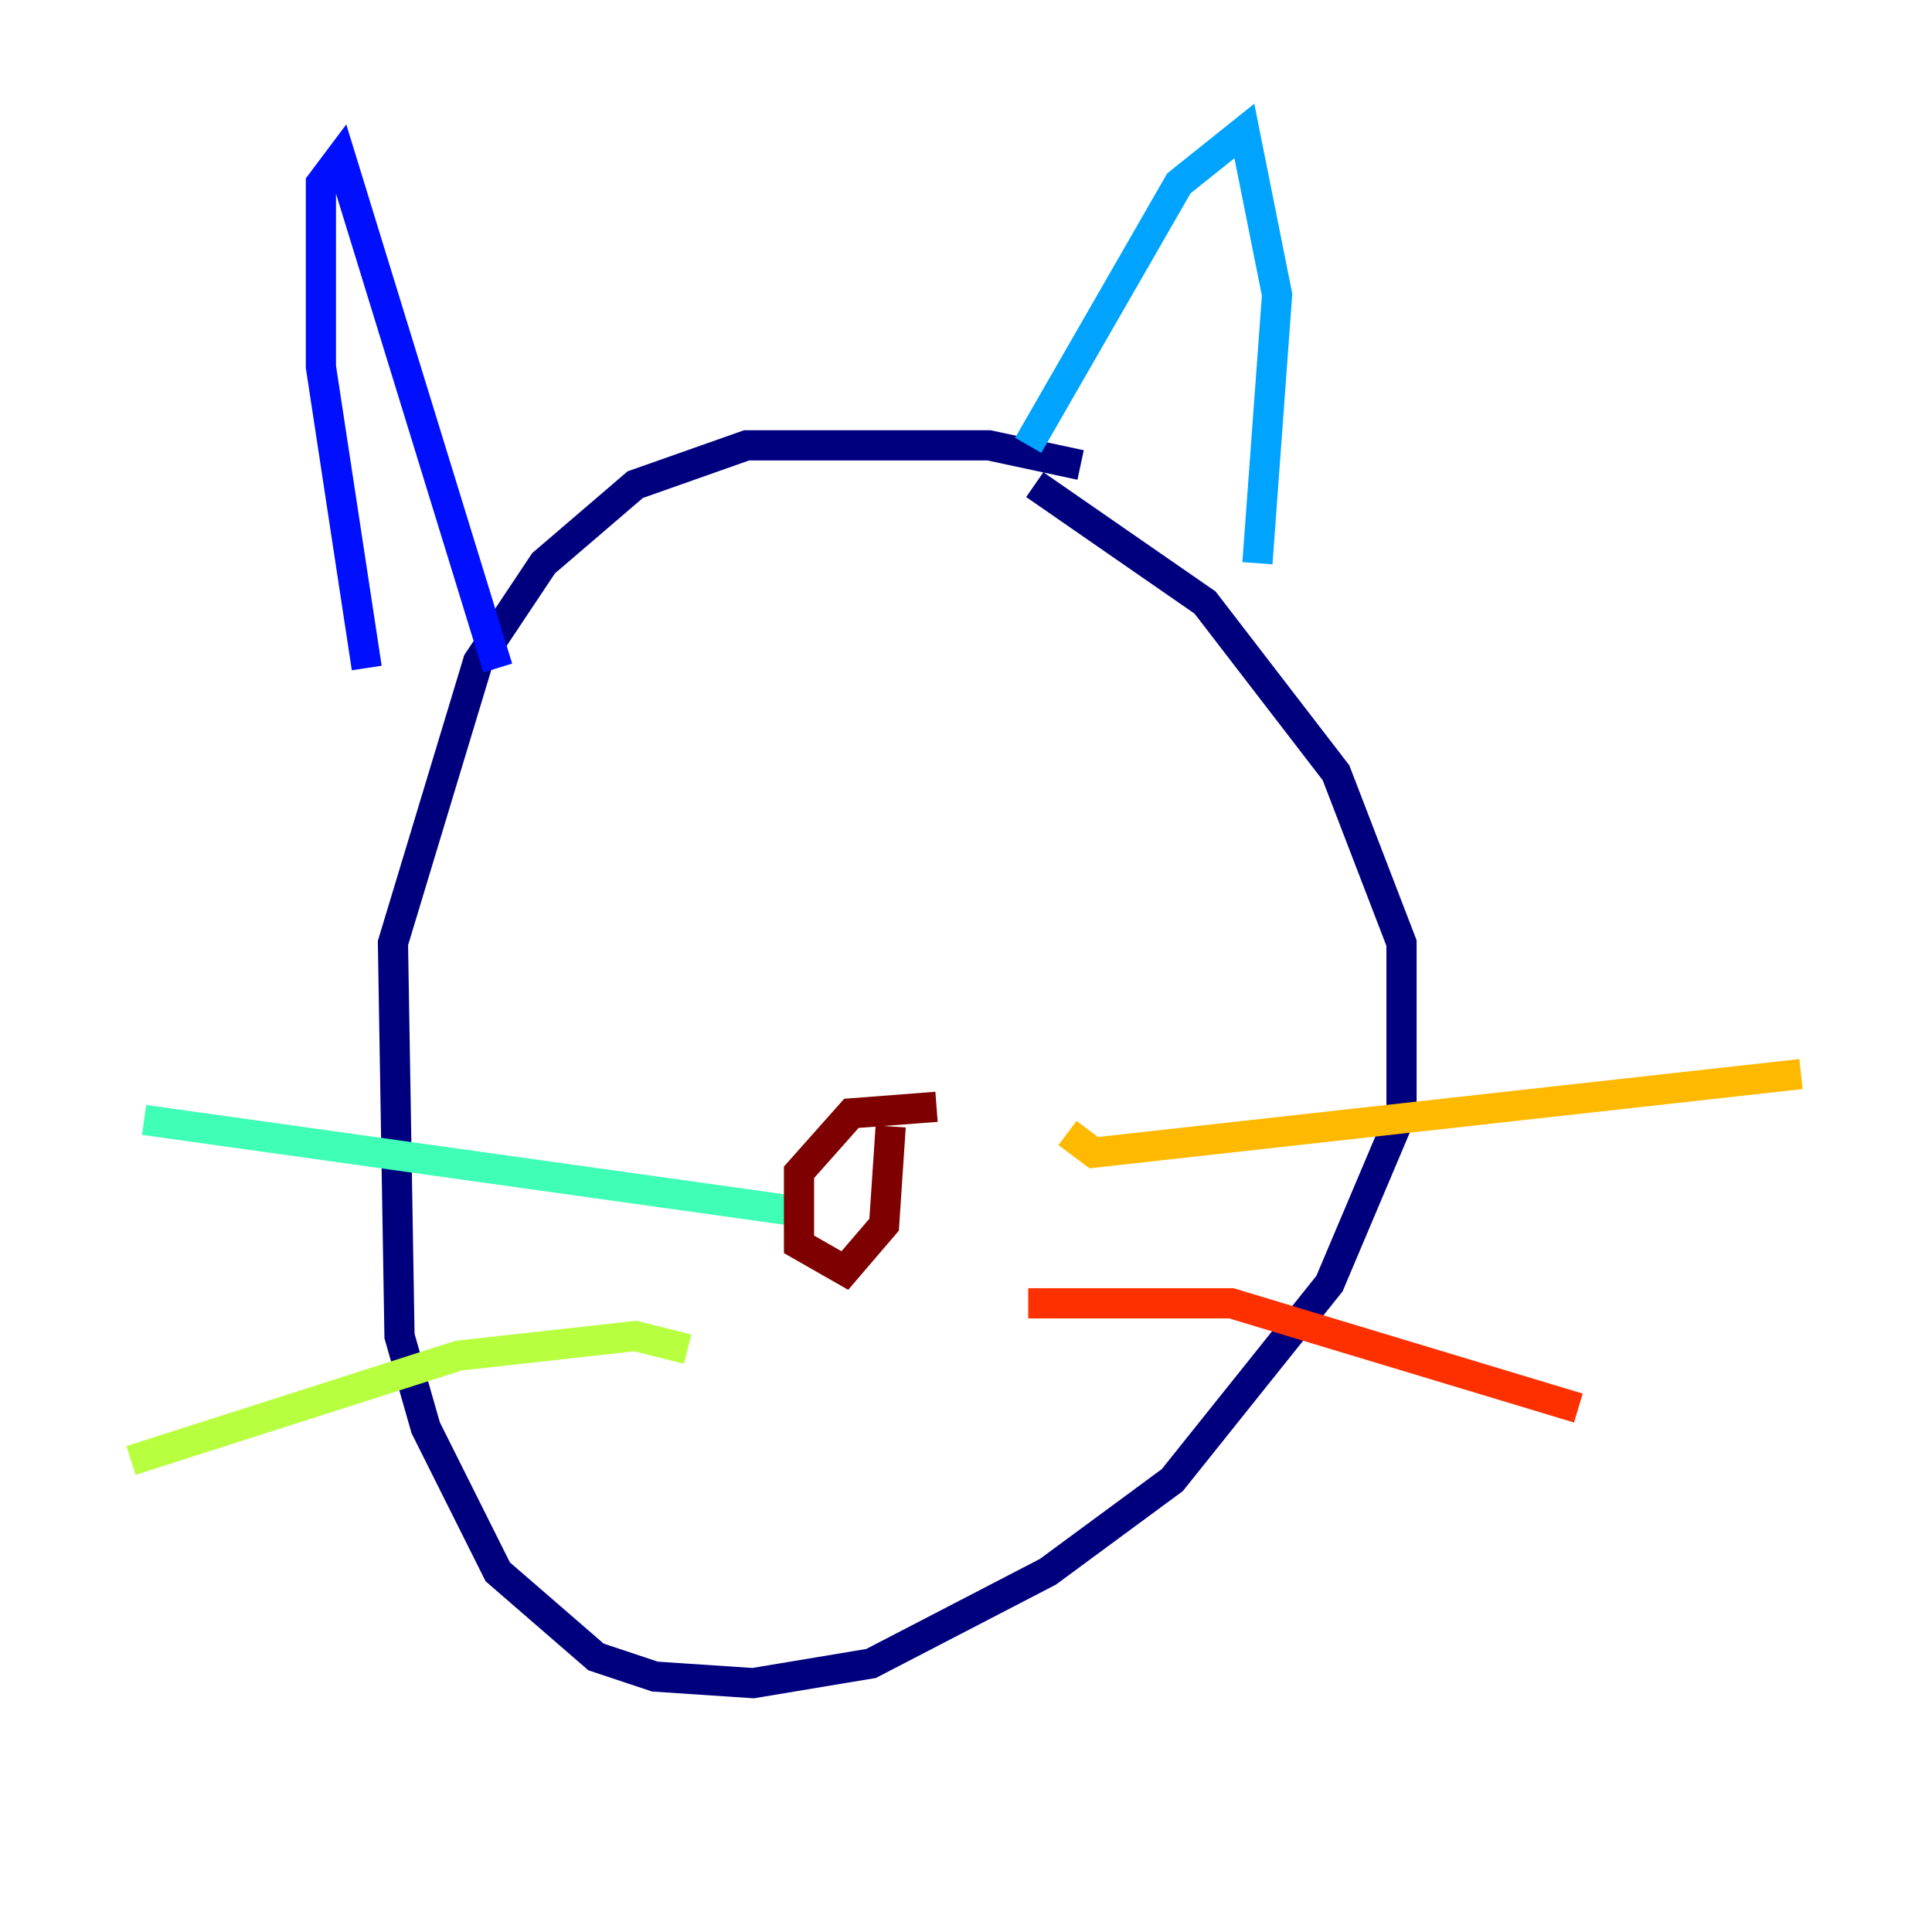 <?xml version="1.0" encoding="utf-8" ?>
<svg baseProfile="tiny" height="128" version="1.2" viewBox="0,0,128,128" width="128" xmlns="http://www.w3.org/2000/svg" xmlns:ev="http://www.w3.org/2001/xml-events" xmlns:xlink="http://www.w3.org/1999/xlink"><defs /><polyline fill="none" points="71.593,30.807 65.519,29.505 49.464,29.505 42.088,32.108 36.014,37.315 31.675,43.824 26.034,62.481 26.468,88.515 28.203,94.59 32.976,104.136 39.485,109.776 43.39,111.078 49.898,111.512 57.709,110.21 69.424,104.136 77.668,98.061 88.081,85.044 92.854,73.763 92.854,62.481 88.515,51.2 79.837,39.919 68.556,32.108" stroke="#00007f" stroke-width="2" /><polyline fill="none" points="32.976,44.258 22.563,10.414 21.261,12.149 21.261,24.298 24.298,44.258" stroke="#0010ff" stroke-width="2" /><polyline fill="none" points="68.122,29.505 78.102,12.149 82.441,8.678 84.61,19.525 83.308,37.315" stroke="#00a4ff" stroke-width="2" /><polyline fill="none" points="52.936,80.271 9.546,74.197" stroke="#3fffb7" stroke-width="2" /><polyline fill="none" points="45.559,89.383 42.088,88.515 30.373,89.817 8.678,96.759" stroke="#b7ff3f" stroke-width="2" /><polyline fill="none" points="70.725,75.064 72.461,76.366 119.322,71.159" stroke="#ffb900" stroke-width="2" /><polyline fill="none" points="68.122,86.346 81.573,86.346 104.57,93.288" stroke="#ff3000" stroke-width="2" /><polyline fill="none" points="62.047,73.329 56.407,73.763 52.936,77.668 52.936,82.441 55.973,84.176 58.576,81.139 59.01,74.63" stroke="#7f0000" stroke-width="2" /></svg>